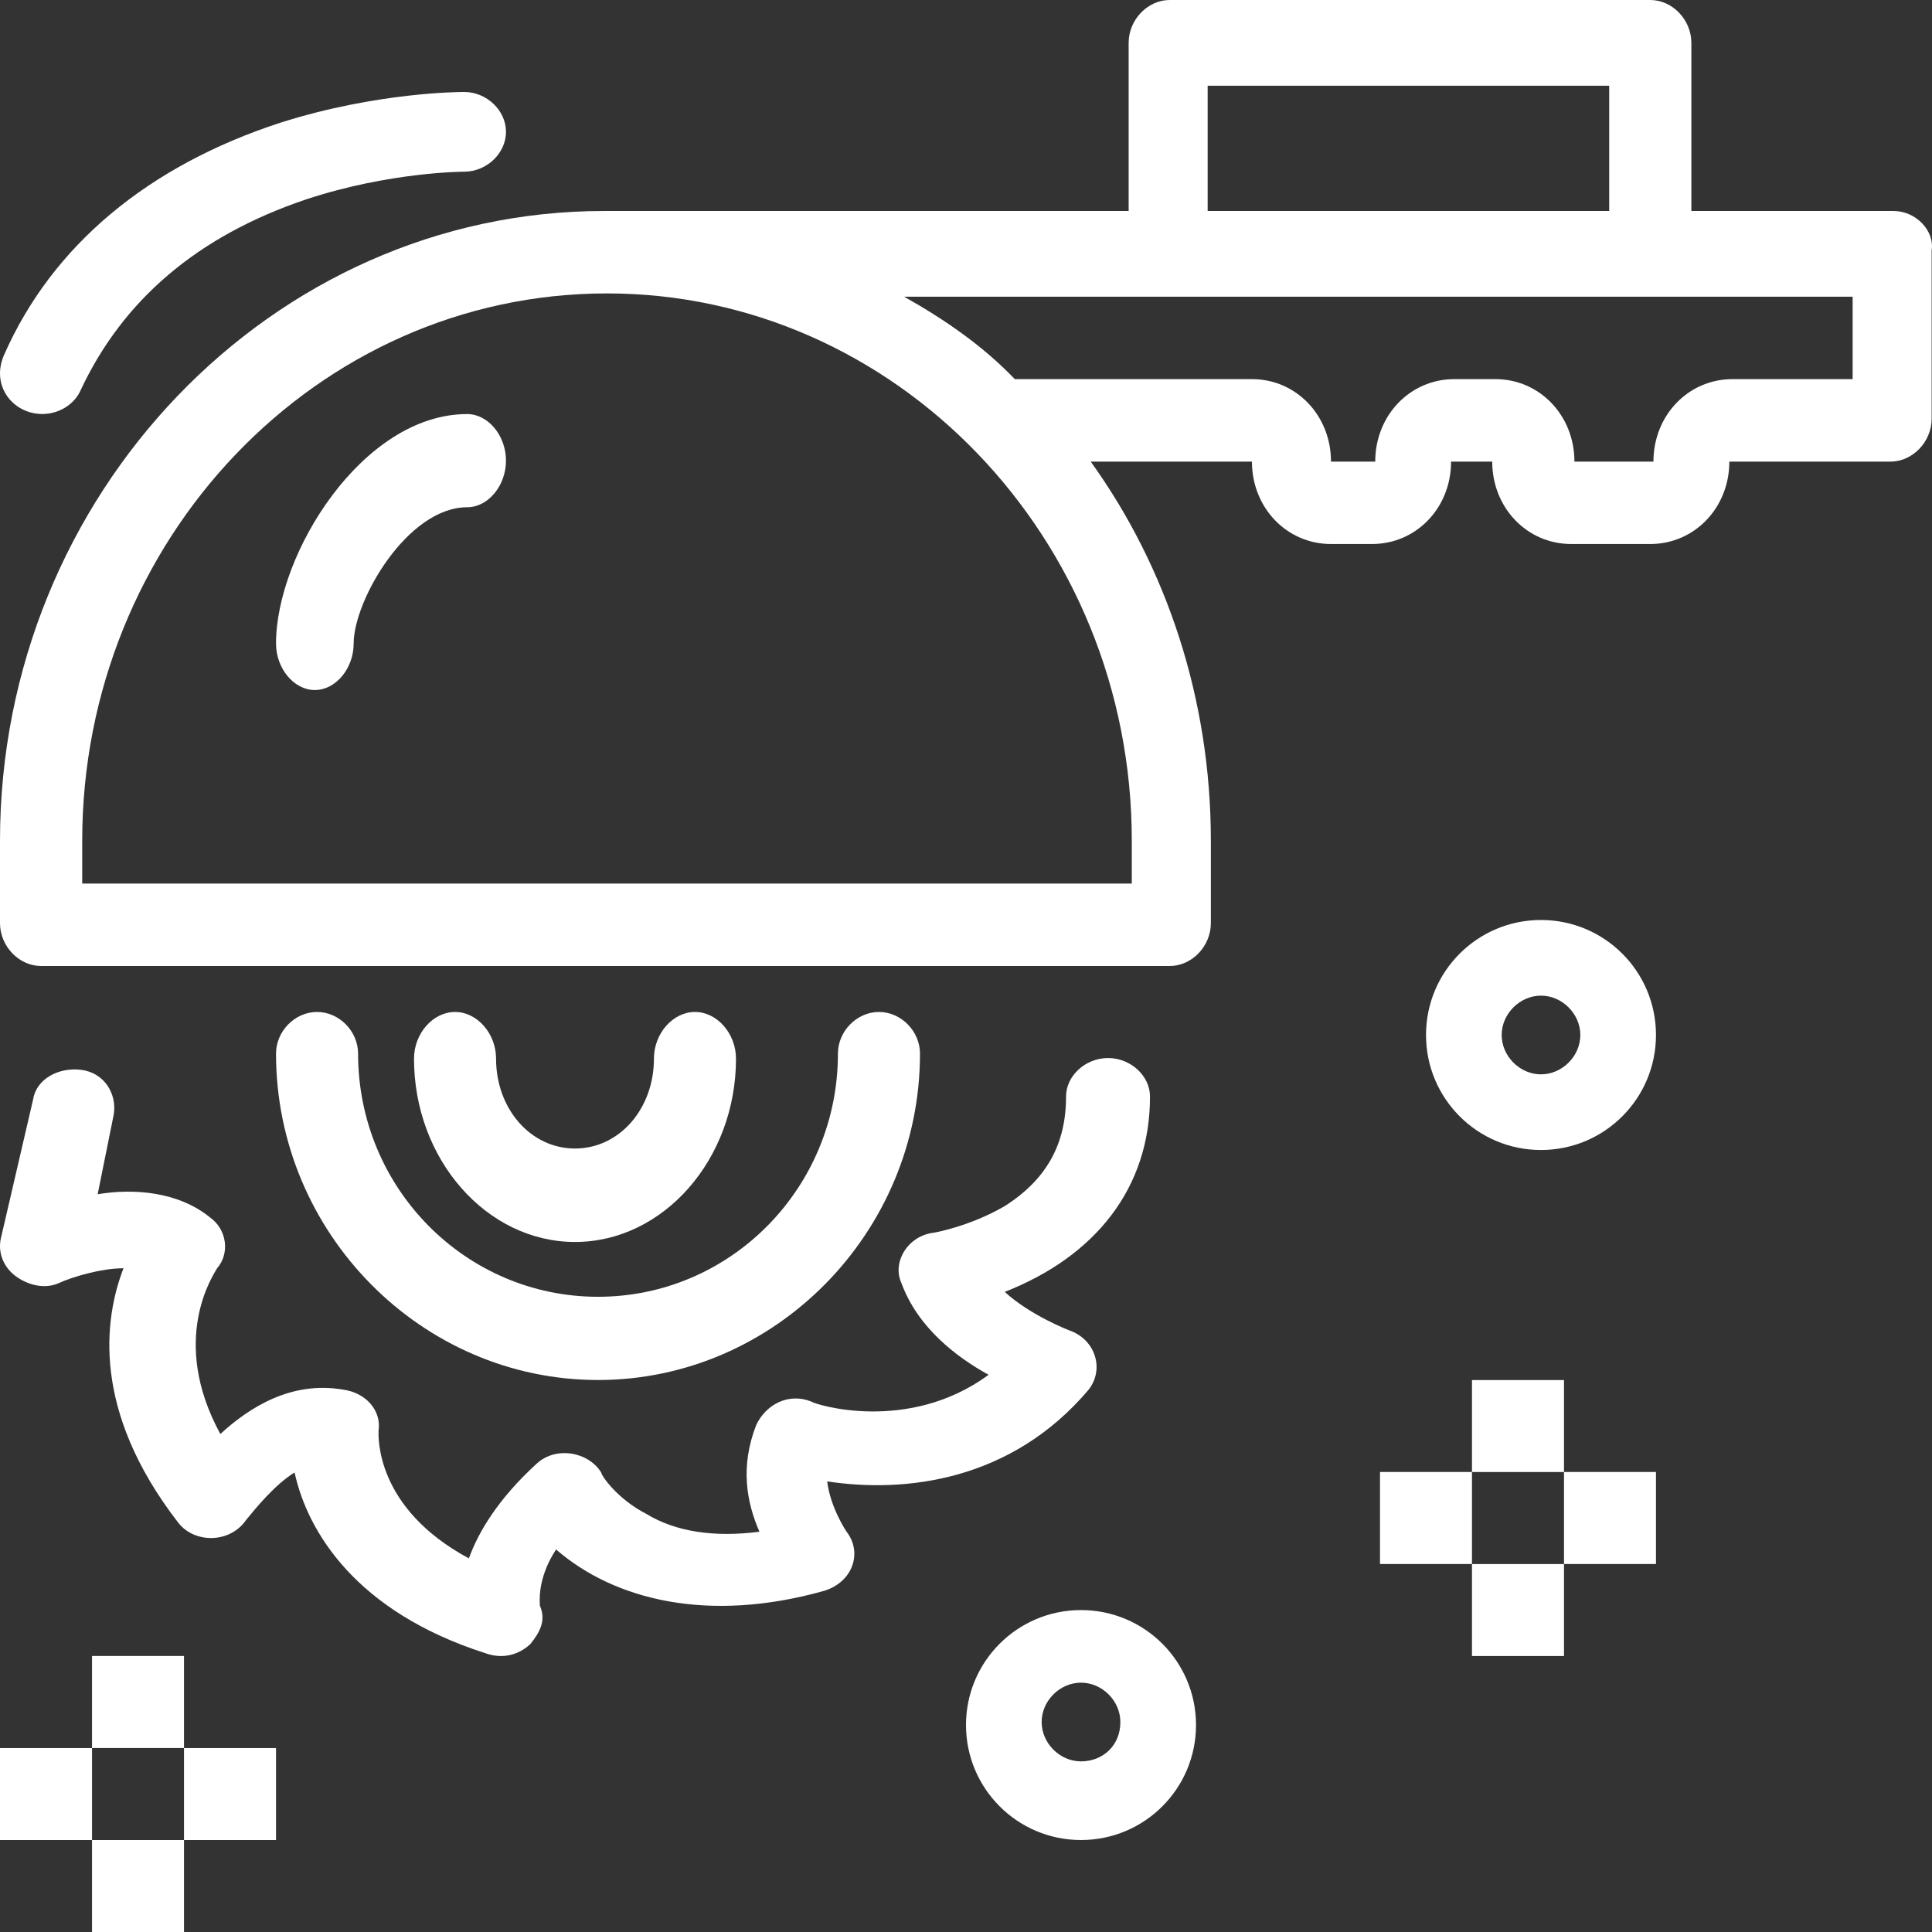 <svg width="38" height="38" viewBox="0 0 38 38" fill="none" xmlns="http://www.w3.org/2000/svg">
<rect x="0" y="0" width="38" height="38" fill="#333333" stroke="none"/>
<path d="M21.413 27.332C21.73 26.924 21.54 26.342 21.032 26.167C21.032 26.167 20.27 25.876 19.762 25.41C21.54 24.712 22.619 23.372 22.619 21.567C22.619 21.16 22.238 20.81 21.794 20.81C21.349 20.81 20.968 21.16 20.968 21.567C20.968 22.499 20.587 23.198 19.762 23.722C19.064 24.129 18.365 24.246 18.365 24.246C17.857 24.304 17.54 24.828 17.73 25.236C18.048 26.109 18.81 26.691 19.445 27.041C17.857 28.205 16.016 27.623 15.953 27.565C15.508 27.39 15.064 27.623 14.873 28.03C14.556 28.846 14.683 29.544 14.937 30.127C14.048 30.243 13.286 30.127 12.714 29.777C12.143 29.486 11.825 29.02 11.825 28.962C11.572 28.555 10.937 28.438 10.556 28.788C9.794 29.486 9.413 30.127 9.222 30.651C7.381 29.661 7.445 28.263 7.445 28.147C7.508 27.739 7.191 27.39 6.746 27.332C5.73 27.157 4.905 27.681 4.334 28.205C3.318 26.342 4.207 25.061 4.27 24.945C4.524 24.653 4.461 24.188 4.143 23.955C3.508 23.431 2.619 23.372 1.921 23.489L2.238 21.917C2.302 21.509 2.048 21.102 1.603 21.043C1.159 20.985 0.715 21.218 0.651 21.625L0.016 24.362C-0.047 24.653 0.08 24.945 0.334 25.119C0.588 25.294 0.905 25.352 1.159 25.236C1.413 25.119 1.984 24.945 2.429 24.945C2.048 25.934 1.794 27.739 3.508 29.952C3.826 30.36 4.524 30.36 4.842 29.894C5.032 29.661 5.413 29.195 5.794 28.962C6.048 30.127 7 31.699 9.54 32.514C9.857 32.63 10.175 32.572 10.429 32.339C10.619 32.106 10.746 31.873 10.619 31.582C10.619 31.524 10.556 31.058 10.937 30.476C12.079 31.466 13.921 31.932 16.206 31.291C16.778 31.117 16.968 30.534 16.651 30.127C16.651 30.127 16.333 29.661 16.27 29.137C17.794 29.37 19.889 29.137 21.413 27.332Z" fill="white"/>
<path d="M9.189 8.144C7.132 8.144 5.429 10.893 5.429 12.656C5.429 13.149 5.781 13.572 6.192 13.572C6.604 13.572 6.956 13.149 6.956 12.656C6.956 11.81 8.014 9.977 9.189 9.977C9.6 9.977 9.952 9.554 9.952 9.06C9.952 8.567 9.6 8.144 9.189 8.144Z" fill="white"/>
<path d="M36.439 7.457H34.076C33.205 7.457 32.521 8.171 32.521 9.079H30.967C30.967 8.171 30.283 7.457 29.412 7.457H28.604C27.733 7.457 27.049 8.171 27.049 9.079H26.179C26.179 8.171 25.495 7.457 24.624 7.457H19.96C19.339 6.809 18.592 6.29 17.784 5.836C21.826 5.836 32.521 5.836 36.439 5.836V7.457ZM22.199 17.379H1.617V16.536C1.617 10.635 6.218 5.771 11.939 5.771C17.598 5.771 22.261 10.57 22.261 16.536V17.379H22.199ZM23.753 1.686H31.651V4.15H23.753V1.686ZM37.247 4.15H33.267V0.843C33.267 0.389 32.894 -7.07805e-07 32.459 -7.07805e-07H23.007C22.572 -7.07805e-07 22.199 0.389 22.199 0.843V4.15H11.877C5.348 4.15 0 9.727 0 16.536V18.157C0 18.611 0.373 19 0.808 19H23.007C23.443 19 23.816 18.611 23.816 18.157V16.536C23.816 13.747 22.945 11.154 21.453 9.079H24.624C24.624 9.986 25.308 10.7 26.179 10.7H26.987C27.858 10.7 28.541 9.986 28.541 9.079H29.35C29.35 9.986 30.034 10.7 30.904 10.7H32.459C33.33 10.7 34.014 9.986 34.014 9.079H37.185C37.62 9.079 37.993 8.689 37.993 8.235V4.928C38.055 4.539 37.682 4.15 37.247 4.15Z" fill="white"/>
<path d="M7.043 20.723C7.043 20.282 6.67 19.904 6.236 19.904C5.801 19.904 5.429 20.282 5.429 20.723C5.429 24.247 8.285 27.143 11.762 27.143C15.239 27.143 18.095 24.247 18.095 20.723C18.095 20.282 17.723 19.904 17.288 19.904C16.853 19.904 16.481 20.282 16.481 20.723C16.481 23.366 14.37 25.506 11.762 25.506C9.154 25.506 7.043 23.366 7.043 20.723Z" fill="white"/>
<path d="M14.476 20.823C14.476 20.328 14.104 19.904 13.669 19.904C13.234 19.904 12.862 20.328 12.862 20.823C12.862 21.812 12.179 22.59 11.309 22.59C10.44 22.59 9.757 21.812 9.757 20.823C9.757 20.328 9.385 19.904 8.95 19.904C8.515 19.904 8.143 20.328 8.143 20.823C8.143 22.802 9.571 24.428 11.309 24.428C13.048 24.428 14.476 22.802 14.476 20.823Z" fill="white"/>
<path d="M0.833 8.143C1.15 8.143 1.466 7.962 1.593 7.66C2.416 5.911 3.873 4.644 6.026 3.92C7.673 3.377 9.129 3.377 9.129 3.377C9.572 3.377 9.952 3.016 9.952 2.593C9.952 2.171 9.572 1.809 9.129 1.809C9.066 1.809 7.419 1.809 5.519 2.412C2.923 3.257 1.023 4.825 0.073 6.997C-0.18 7.6 0.263 8.143 0.833 8.143Z" fill="white"/>
<path d="M30.309 21.131C29.893 21.131 29.536 20.774 29.536 20.357C29.536 19.941 29.893 19.583 30.309 19.583C30.726 19.583 31.083 19.941 31.083 20.357C31.083 20.774 30.726 21.131 30.309 21.131ZM30.309 18.095C29.059 18.095 28.048 19.107 28.048 20.357C28.048 21.607 29.059 22.619 30.309 22.619C31.559 22.619 32.571 21.607 32.571 20.357C32.571 19.107 31.559 18.095 30.309 18.095Z" fill="white"/>
<path d="M21.262 34.644C20.845 34.644 20.488 34.287 20.488 33.87C20.488 33.453 20.845 33.096 21.262 33.096C21.679 33.096 22.036 33.453 22.036 33.87C22.036 34.346 21.679 34.644 21.262 34.644ZM21.262 31.668C20.012 31.668 19 32.679 19 33.929C19 35.179 20.012 36.191 21.262 36.191C22.512 36.191 23.524 35.179 23.524 33.929C23.524 32.679 22.512 31.668 21.262 31.668Z" fill="white"/>
<path d="M28.952 27.144H30.762V28.953H28.952V27.144Z" fill="white"/>
<path d="M28.952 30.763H30.762V32.572H28.952V30.763Z" fill="white"/>
<path d="M30.762 28.952H32.571V30.762H30.762V28.952Z" fill="white"/>
<path d="M27.143 28.952H28.952V30.762H27.143V28.952Z" fill="white"/>
<path d="M1.81 32.571H3.619V34.381H1.81V32.571Z" fill="white"/>
<path d="M1.81 36.191H3.619V38H1.81V36.191Z" fill="white"/>
<path d="M3.619 34.382H5.429V36.191H3.619V34.382Z" fill="white"/>
<path d="M0 34.382H1.81V36.191H0V34.382Z" fill="white"/>
</svg>
